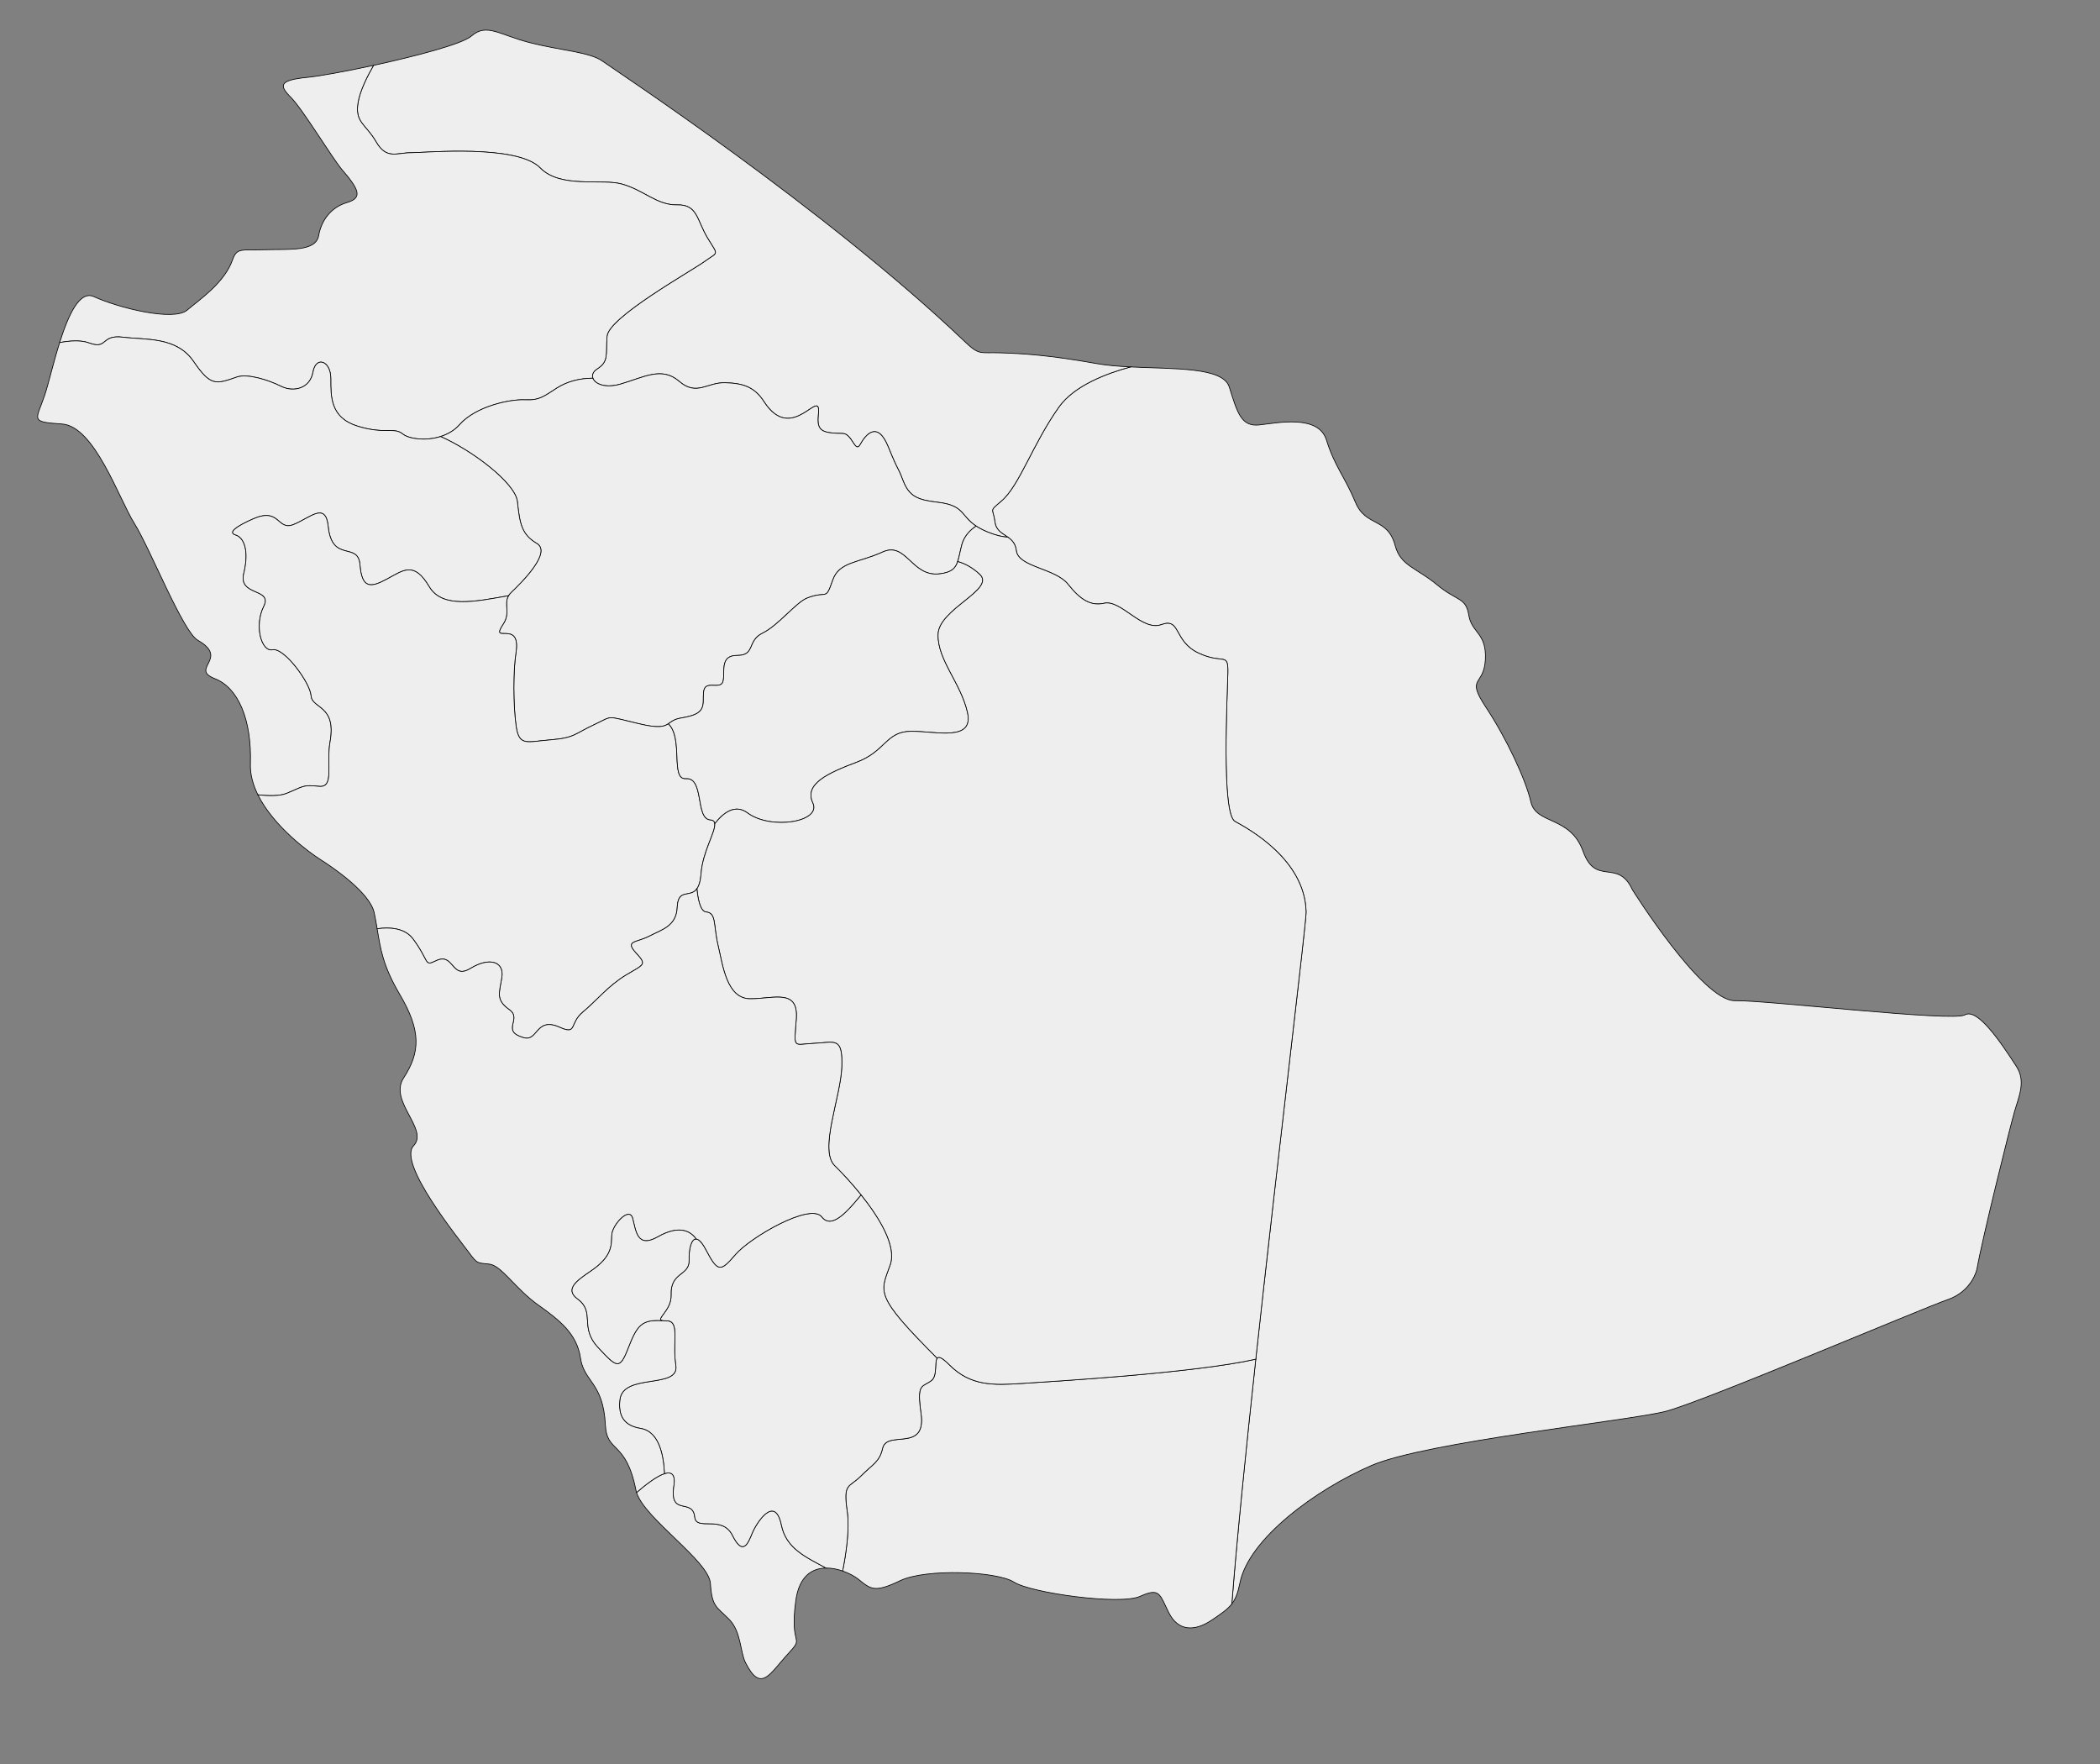 <?xml version="1.0" encoding="utf-8"?>
<!-- Generator: Adobe Illustrator 16.0.0, SVG Export Plug-In . SVG Version: 6.00 Build 0)  -->
<!DOCTYPE svg PUBLIC "-//W3C//DTD SVG 1.1//EN" "http://www.w3.org/Graphics/SVG/1.1/DTD/svg11.dtd">
<svg version="1.1" id="레이어_1" xmlns="http://www.w3.org/2000/svg" xmlns:xlink="http://www.w3.org/1999/xlink" x="0px"
	 y="0px" width="738px" height="620px" viewBox="0 0 738 620" enable-background="new 0 0 738 620" xml:space="preserve">
<rect x="0" y="0" width="738" height="620" fill="#808080" stroke="none"/>
<path id="الشرقية" fill="#eeeeee" stroke="#000000" stroke-width="0.25" stroke-miterlimit="10" d="M708.667,374.833
	c-5.939-9.206-13.833-20.667-18.167-18.167s-69.333-5.167-80.833-5s-36-39-36-39c-5.167-11.167-12.833-1-17.333-13.5
	s-16.5-9.333-18.333-17.333s-8.667-22.5-15.833-33.333s-0.667-7.167-0.167-16.667s-4.833-9.333-5.833-15.667S512,211.333,505,205.5
	s-12.833-6.667-14.667-13.667c-2.659-10.152-10.333-6.5-14-15.333s-7.333-12.667-10.167-21.833s-17.333-6-23.667-5.333
	S434.833,145,432,136c-2.218-7.045-19.348-6.278-34.719-7.051c-8.523,2.3-19.793,6.601-25.114,14.051
	C363,155.833,358.264,170.631,352,176c-4.667,4-3,2.333-2.333,7.5s6.833,4.167,7.5,10s13.667,6.167,18.167,11.833
	s8.11,7.679,12.667,6.667c6-1.333,13.333,10,20.167,7.5s4.167,5.833,13,10s10.5-0.667,10.333,7.167s-2.333,49.333,2.5,52
	s24.597,13.396,25,31.833c0.119,5.452-20.658,172.369-26.096,243.143c1.317-1.726,2.14-3.864,2.846-7.393
	c3.118-15.592,26.917-32.916,46.25-41.25s90.333-15.666,103.333-19s90.333-36.249,99.083-39.249S694.75,446,694.75,446
	c2-11.25,11.75-50.333,13.25-55.5S712,380,708.667,374.833z"/>
<path id="منطقةالحدودالشمالية" fill="#eeeeee" stroke="#000000" stroke-width="0.25" stroke-miterlimit="10" d="
	M132.167,49.833c3.667,6.333,7.166,3.833,12.333,3.833s37.175-3.015,45.333,5.333c7.167,7.333,21.474,3.678,28.667,5.667
	c7.833,2.167,12.333,7.5,19.5,7.333s6.833,5.334,10.667,11.667s3.833,4.667-1,8.167s-33.833,19.667-34.333,26.333
	s0.667,8.833-3.5,11.5s0,7.666,8.167,5.333s14.5-6.333,20.667-1s9.834,0.333,16.167,0.5s10.334,1.502,13.667,6.667
	c10,15.5,20.256-6,19.089,4.5c-0.646,5.818,1.238,6.554,8.578,6.667c3.333,0.051,4.333,7.167,6.167,3.833s6-8.556,9.833,0.889
	s3,6.111,5.167,11.778s5.144,6.84,12.167,7.667c11.333,1.333,7,6.167,17.667,10.5c3.012,1.224,5.249,1.676,7.019,1.775
	c-1.93-1.367-4.135-2.301-4.519-5.275C349,178.333,347.333,180,352,176c6.264-5.369,11-20.167,20.167-33
	c5.321-7.45,16.591-11.751,25.114-14.051c-4.264-0.214-8.393-0.547-12.031-1.199c-16.75-3-26-3.5-33.5-3.75s-7.5,1-12.75-4
	c-49.292-46.945-122.75-95.25-127.25-98.5S197,17.75,186.25,15S171,8,165.667,12.667c-3.2,2.8-19.595,7.098-34.398,10.306
	c-2.205,3.818-4.777,8.981-5.436,13.028C124.667,43.167,128.5,43.5,132.167,49.833z"/>
<path id="الجوف" fill="#eeeeee" stroke="#000000" stroke-width="0.25" stroke-miterlimit="10" d="M31.25,120.5c6.75,2.5,4-3,12-2
	S62,118.25,68,127s7.755,8.126,15.25,5.5c3.682-1.29,11,1,15.5,3.25s10.25,0.75,11.25-5s6.25-4,6.25,2.25s-0.26,13.75,9.37,16.75
	s12.88,0.25,15.88,2.75s14.25,3.25,20-3.25s17.75-9,23-8.75s6.75-1.306,11.25-4.153c3.419-2.164,7.657-3.413,12.604-3.441
	c-0.397-1.09,0.021-2.306,1.479-3.239c4.167-2.667,3-4.833,3.5-11.5s29.5-22.833,34.333-26.333s4.833-1.833,1-8.167
	S245.167,71.833,238,72s-11.667-5.167-19.5-7.333c-7.193-1.989-21.5,1.667-28.667-5.667c-8.158-8.348-40.167-5.333-45.333-5.333
	s-8.667,2.5-12.333-3.833s-7.5-6.667-6.333-13.833c0.659-4.047,3.231-9.209,5.436-13.028c-9.871,2.139-19.035,3.794-23.103,4.194
	C98,28.167,98,30,102.25,34.25S116.877,55.841,120.5,60c6.628,7.608,6.25,9.75,1.25,11.25S113,77,112,82.75s-10.25,4.75-18.75,5
	s-10-0.75-11.5,3.5C78.881,99.379,70.5,105,65.75,109s-24-0.75-32.75-4.75c-5.045-2.307-9.008,6.527-12.036,16.144
	C24.525,119.725,28.416,119.45,31.25,120.5z"/>
<path id="حائل" fill="#eeeeee" stroke="#000000" stroke-width="0.25" stroke-miterlimit="10" d="M181.833,176.333
	c0.833,7.833,1.5,11.5,6.833,14.667s-5.5,13.833-9,17.167s0.195,6.624-2.833,11.167c-5,7.5,6.333-2,4.5,10
	c-0.996,6.518-1,17.833,0,25.5S185,260.667,193.5,260s8.5-2.167,15.333-5.333s3.667-3.167,15.667-0.333s8.833-1,14.833-2
	s7.833-2.333,7.833-6.167s0-5.5,3.333-5.333s3.833-0.333,3.833-4.167s0.5-6.333,4.833-6.333c6.333,0,3.333-5.167,8.833-7.833
	s11.791-10.834,15.667-12.333c7.286-2.818,6.333,1.333,9-6.333c2.253-6.477,9.167-6,17.5-9.833s10.167,8.833,20,7.667
	c6.788-0.805,6.167-3.833,7.833-10.167c0.833-3.167,3.042-5.292,5.042-6.625c-5.546-3.681-4.042-7.257-13.542-8.375
	c-7.022-0.826-10-2-12.167-7.667s-1.333-2.333-5.167-11.778s-8-4.222-9.833-0.889s-2.833-3.782-6.167-3.833
	c-7.34-0.113-9.224-0.849-8.578-6.667c1.167-10.5-9.089,11-19.089-4.5c-3.332-5.165-7.333-6.5-13.667-6.667s-10,4.833-16.167-0.5
	s-12.5-1.333-20.667,1c-5.309,1.517-8.908-0.068-9.646-2.094c-4.947,0.028-9.185,1.277-12.604,3.441c-4.5,2.847-6,4.403-11.25,4.153
	s-17.25,2.25-23,8.75c-1.818,2.056-4.188,3.382-6.671,4.162C165.58,158.094,181.122,169.643,181.833,176.333z"/>
<path id="تبوك" fill="#eeeeee" stroke="#000000" stroke-width="0.25" stroke-miterlimit="10" d="M100.667,278.833
	c5.833-2.333,5.666-3.167,11.333-2.5s2.575-7.703,4-15.653c2.333-13.014-6.333-11.514-6.667-16.18s-9.5-17-13.5-16.167
	s-6.5-8.5-3.167-15.167s-9-3.5-7-11.667s-0.011-12.661-2.844-13.495s0.169-3.022,6.177-5.672c9.449-4.167,8.333,4.333,14.167,2
	s11.263-8.146,12.167,0.667c1.333,13,10.5,5.167,11.167,13.5s3.667,8.167,9.5,5s9.5-6.32,14.833,2.673
	c4.619,7.789,16.364,5.207,27.872,3.185c0.236-0.398,0.545-0.794,0.962-1.191c3.5-3.333,14.333-14,9-17.167s-6-6.833-6.833-14.667
	c-0.712-6.691-16.253-18.239-27.004-22.921c-5.37,1.685-11.278,0.797-13.329-0.912c-3-2.5-6.25,0.25-15.88-2.75
	s-9.37-10.5-9.37-16.75s-5.25-8-6.25-2.25s-6.75,7.25-11.25,5s-11.818-4.54-15.5-3.25C75.755,135.126,74,135.75,68,127
	s-16.75-7.5-24.75-8.5s-5.25,4.5-12,2c-2.834-1.05-6.725-0.775-10.286-0.106c-2.223,7.062-3.944,14.546-5.214,18.356
	c-3,9-5.5,9.5,6,10.25s20,26.25,25.5,35s17,38,22.25,41c11.281,6.446-3,10,6,13.5c8.152,3.17,13,14.25,12.5,30
	c-0.118,3.712,0.926,7.367,2.639,10.828C94.358,279.735,98.245,279.802,100.667,278.833z"/>
<path id="المدينة" fill="#eeeeee" stroke="#000000" stroke-width="0.25" stroke-miterlimit="10" d="M145.167,330
	c5.833,7.833,3.76,9.733,8,7.667c6.5-3.167,5.333,6.833,12.167,2.667s12-2.333,11,3.333s-2,7.833,2.667,11.167s-3.194,7.455,5,9.833
	c5.167,1.5,4.217-7.448,12.667-3.667c6.333,2.833,3.333-1.333,8.167-5.333s8.833-9.167,15.167-13s7.5-3.5,3.5-7.833
	s0.167-3.5,4.667-5.833s9.55-3.506,9.833-10.167c0.375-8.833,7.5-0.083,8.375-11.833c0.732-9.83,7.99-18.544,3.25-18.875
	c-5.375-0.375-2-15-8.625-14.5c-5.478,0.414-0.751-14.188-6.122-19.274c-1.515,1.011-3.331,1.646-10.378-0.018
	c-12-2.833-8.833-2.834-15.667,0.333S202,259.333,193.5,260s-11.167,2.5-12.167-5.167s-0.996-18.982,0-25.5c1.833-12-9.5-2.5-4.5-10
	c2.668-4.002,0.124-7.032,1.872-9.976c-11.508,2.022-23.252,4.604-27.872-3.185c-5.333-8.994-9-5.84-14.833-2.673
	s-8.833,3.333-9.5-5s-9.833-0.5-11.167-13.5c-0.904-8.813-6.333-3-12.167-0.667s-4.717-6.167-14.167-2
	c-6.008,2.649-9.011,4.838-6.177,5.672s4.844,5.328,2.844,13.495s10.333,5,7,11.667s-0.833,16,3.167,15.167s13.167,11.5,13.5,16.167
	s9,3.167,6.667,16.18c-1.425,7.95,1.667,16.32-4,15.653s-5.5,0.167-11.333,2.5c-2.422,0.969-6.309,0.902-10.028,0.494
	c5.555,11.221,18.23,20.379,21.861,22.672c4.75,3,17.5,11.75,19,18.75c0.432,2.016,0.75,3.865,1.045,5.642
	C137.051,325.756,142.265,326.102,145.167,330z"/>
<path id="القصيم" fill="#eeeeee" stroke="#000000" stroke-width="0.25" stroke-miterlimit="10" d="M262.667,285.667
	c8.333,6.167,26.167,3.167,23-3.5s5.333-10.5,15.5-14.333S311.333,257,320.333,257s22,3.667,19.667-6.667S329.5,232,329.667,223
	s20.333-15.833,14.667-21.167c-2.588-2.436-5.244-3.82-7.764-4.52c-0.822,2.487-2.175,3.852-6.402,4.353
	c-9.833,1.167-11.667-11.5-20-7.667s-15.248,3.356-17.5,9.833c-2.667,7.667-1.714,3.515-9,6.333
	c-3.875,1.499-10.167,9.667-15.667,12.333s-2.5,7.833-8.833,7.833c-4.333,0-4.833,2.5-4.833,6.333s-0.5,4.334-3.833,4.167
	s-3.333,1.5-3.333,5.333s-1.833,5.167-7.833,6.167c-2.476,0.413-3.392,1.308-4.456,2.018c5.371,5.085,0.644,19.688,6.122,19.274
	c6.625-0.5,3.25,14.125,8.625,14.5c1.036,0.072,1.498,0.545,1.582,1.341C254.157,285.663,258.296,282.432,262.667,285.667z"/>
<path id="نجران" fill="#eeeeee" stroke="#000000" stroke-width="0.25" stroke-miterlimit="10" d="M333.667,479.667
	c-7.5-7.5-3,3-6.333,5.5s-5.193,0.813-3.667,11.5c2,14-12,5.667-13.5,12.334c-1.065,4.735-3.417,5.499-7.667,9.749
	s-6.25,2.25-4.75,12.5c0.888,6.064-0.413,14.754-1.623,20.84c2.342,0.81,4.354,1.952,5.54,2.91c4.333,3.5,5.667,4.833,14.667,0.5
	s34-3.333,40,0.5s37.333,8.167,44.333,5s6.833-0.75,10.083,5.75s9,6.75,15.25,2.5c3.31-2.251,5.421-3.666,6.904-5.607
	c1.688-21.967,4.854-53.195,8.413-85.983c-21.696,4.917-72.893,7.912-81.984,8.509C349.167,486.835,341.167,487.167,333.667,479.667
	z"/>
<path id="جيزان" fill="#eeeeee" stroke="#000000" stroke-width="0.25" stroke-miterlimit="10" d="M274.625,536
	c-2.259-10.996-8.792-0.833-10.292,2.833s-3.25,8.084-6.917,0.75s-12.75-1.416-13.25-6.416c-0.697-6.974-9,0-7.333-11
	c1.341-8.852-7.066-2.907-13.13,2.351c2.9,9.262,25.477,24.038,25.963,31.982c0.5,8.167,2.167,8.167,6.5,12.5
	s3.909,11.539,5.833,15.333c5.47,10.785,8.5,3.833,14.833-3s0.5-1.833,2.833-18.833c1.198-8.727,5.82-11.388,10.622-11.441
	C283.184,547.172,276.315,544.224,274.625,536z"/>
<path id="الرياض" fill="#eeeeee" stroke="#000000" stroke-width="0.25" stroke-miterlimit="10" d="M434,288.667
	c-4.833-2.667-2.667-44.167-2.5-52s-1.5-3-10.333-7.167s-6.167-12.5-13-10S394,210.667,388,212c-4.556,1.012-8.167-1-12.667-6.667
	s-17.5-6-18.167-11.833c-0.283-2.475-1.558-3.717-2.981-4.725c-1.771-0.099-4.007-0.552-7.019-1.775
	c-1.726-0.701-3.054-1.415-4.125-2.125c-2,1.333-4.208,3.458-5.042,6.625c-0.629,2.39-0.933,4.307-1.431,5.814
	c2.521,0.699,5.176,2.084,7.764,4.52C350,207.167,329.833,214,329.667,223s8,17,10.333,27.333S329.333,257,320.333,257
	s-9,7-19.167,10.833s-18.667,7.667-15.5,14.333s-14.667,9.667-23,3.5c-4.371-3.234-8.51-0.003-11.46,3.8
	c0.299,2.85-4.259,9.852-4.832,17.534c-0.203,2.722-0.743,4.335-1.455,5.331c0.357,3.739,1.21,7.984,3.247,8.169
	c3.667,0.333,2.5,4.667,4.167,11.667s3,18.833,11.333,18.833s17-3.667,16.167,7.167s-1.167,8.833,6.167,8.5s10.167-2.5,9.833,8.167
	s-8.167,29.333-2.5,34.833s23.167,24.5,19.5,34.833c-3.484,9.82-5.797,10.527,16.49,32.841c0.521-0.729,1.666-0.352,4.344,2.326
	c7.5,7.5,15.5,7.168,25.667,6.501c9.091-0.597,60.288-3.592,81.984-8.509C449.227,404.809,459.082,324.26,459,320.5
	C458.597,302.062,438.833,291.333,434,288.667z"/>
<path id="عسير" fill="#eeeeee" stroke="#000000" stroke-width="0.25" stroke-miterlimit="10" d="M312.833,444.5
	c2.337-6.586-3.924-16.688-10.24-24.576c-4.505,5.453-10.233,12.298-13.761,7.742c-4.001-5.167-25.166,7.167-30.333,13.167
	s-6.167,6.5-10.333-1.5s-6.167-2.167-6,3.5s-6.667,4-6.333,12.333c0.236,5.901-7,9.167-1.833,9s2.167,7.167,3.5,15.667
	s-18.667,2.5-19.667,12.167c-0.579,5.593,1.387,9.015,7.333,10c6.595,1.093,8.073,9.763,8.341,15.889
	c2.427-0.775,3.957,0.111,3.325,4.278c-1.667,11,6.636,4.026,7.333,11c0.5,5,9.583-0.918,13.25,6.416s5.417,2.916,6.917-0.75
	s8.032-13.829,10.292-2.833c1.69,8.224,8.559,11.172,15.664,15.059c1.993-0.022,4.016,0.401,5.838,1.031
	c1.21-6.086,2.511-14.775,1.623-20.84c-1.5-10.25,0.5-8.25,4.75-12.5s6.602-5.014,7.667-9.749c1.5-6.667,15.5,1.666,13.5-12.334
	c-1.527-10.687,0.333-9,3.667-11.5c2.143-1.607,1.052-6.515,1.99-7.826C307.036,455.027,309.349,454.32,312.833,444.5z"/>
<path id="منطقةمكة" fill="#eeeeee" stroke="#000000" stroke-width="0.25" stroke-miterlimit="10" d="M293.333,409.667
	c-5.667-5.5,2.167-24.167,2.5-34.833s-2.5-8.5-9.833-8.167s-7,2.333-6.167-8.5S272,351,263.667,351s-9.667-11.833-11.333-18.833
	s-0.5-11.333-4.167-11.667c-2.037-0.185-2.89-4.43-3.247-8.169c-2.361,3.301-6.632-0.284-6.92,6.503
	c-0.283,6.661-5.333,7.833-9.833,10.167s-8.667,1.5-4.667,5.833s2.833,4-3.5,7.833s-10.333,9-15.167,13S203,363.833,196.667,361
	c-8.45-3.781-7.5,5.167-12.667,3.667c-8.194-2.379-0.333-6.5-5-9.833s-3.667-5.5-2.667-11.167s-4.167-7.5-11-3.333
	s-5.667-5.833-12.167-2.667c-4.24,2.066-2.167,0.167-8-7.667c-2.902-3.898-8.116-4.244-12.622-3.608
	c1.171,7.056,1.965,12.923,7.962,23.108c7.507,12.75,7.243,20.25,1.326,29.333c-5.351,8.215,9,18,3.5,23.833
	c-5.746,6.094,16.167,33,19.333,37.333s3.083,3.75,7.333,4.25s9.25,8.75,17,14.25s13.75,10.25,15,18.75s8,8.5,8.75,23.5
	c0.505,10.1,7.25,5.25,10.75,23c0.049,0.251,0.122,0.508,0.204,0.768c3.209-2.783,7.075-5.757,9.805-6.629
	c-0.268-6.126-1.747-14.796-8.341-15.889c-5.947-0.985-7.912-4.407-7.333-10c1-9.667,21-3.667,19.667-12.167
	c-1.237-7.891,1.248-14.766-2.521-15.579c-0.371-0.034-0.716-0.061-1.063-0.087c-0.536,0.014-0.931-0.013-1.211-0.076
	c-7.058-0.362-8.75,1.426-11.893,9.534c-3.076,7.938-3.979,7.041-10.646-0.125s-0.833-12.334-7.167-17
	c-4.57-3.367-0.5-6.334,4.667-9.834c7.668-5.194,7.167-9.166,7.333-12.666s6.167-10.167,7.333-5.834s1.5,10.667,8.833,6.5
	c7.59-4.313,11.509-2.013,13.477,0.753c0.919,0.054,2.094,1.17,3.523,3.914c4.167,8,5.167,7.5,10.333,1.5
	s26.332-18.334,30.333-13.167c3.527,4.556,9.256-2.289,13.761-7.742C299,415.436,295.389,411.661,293.333,409.667z"/>
<path id="الباحة" fill="#eeeeee" stroke="#000000" stroke-width="0.25" stroke-miterlimit="10" d="M231.167,434.666
	c-7.333,4.167-7.667-2.167-8.833-6.5S215.167,430.5,215,434s0.334,7.472-7.333,12.666c-5.167,3.5-9.237,6.467-4.667,9.834
	c6.333,4.666,0.5,9.834,7.167,17s7.57,8.063,10.646,0.125c3.142-8.108,4.835-9.896,11.893-9.534
	c-2.33-0.529,3.338-3.688,3.128-8.925c-0.333-8.333,6.5-6.666,6.333-12.333c-0.109-3.723,0.716-7.517,2.477-7.414
	C242.676,432.653,238.757,430.354,231.167,434.666z"/>
</svg>
